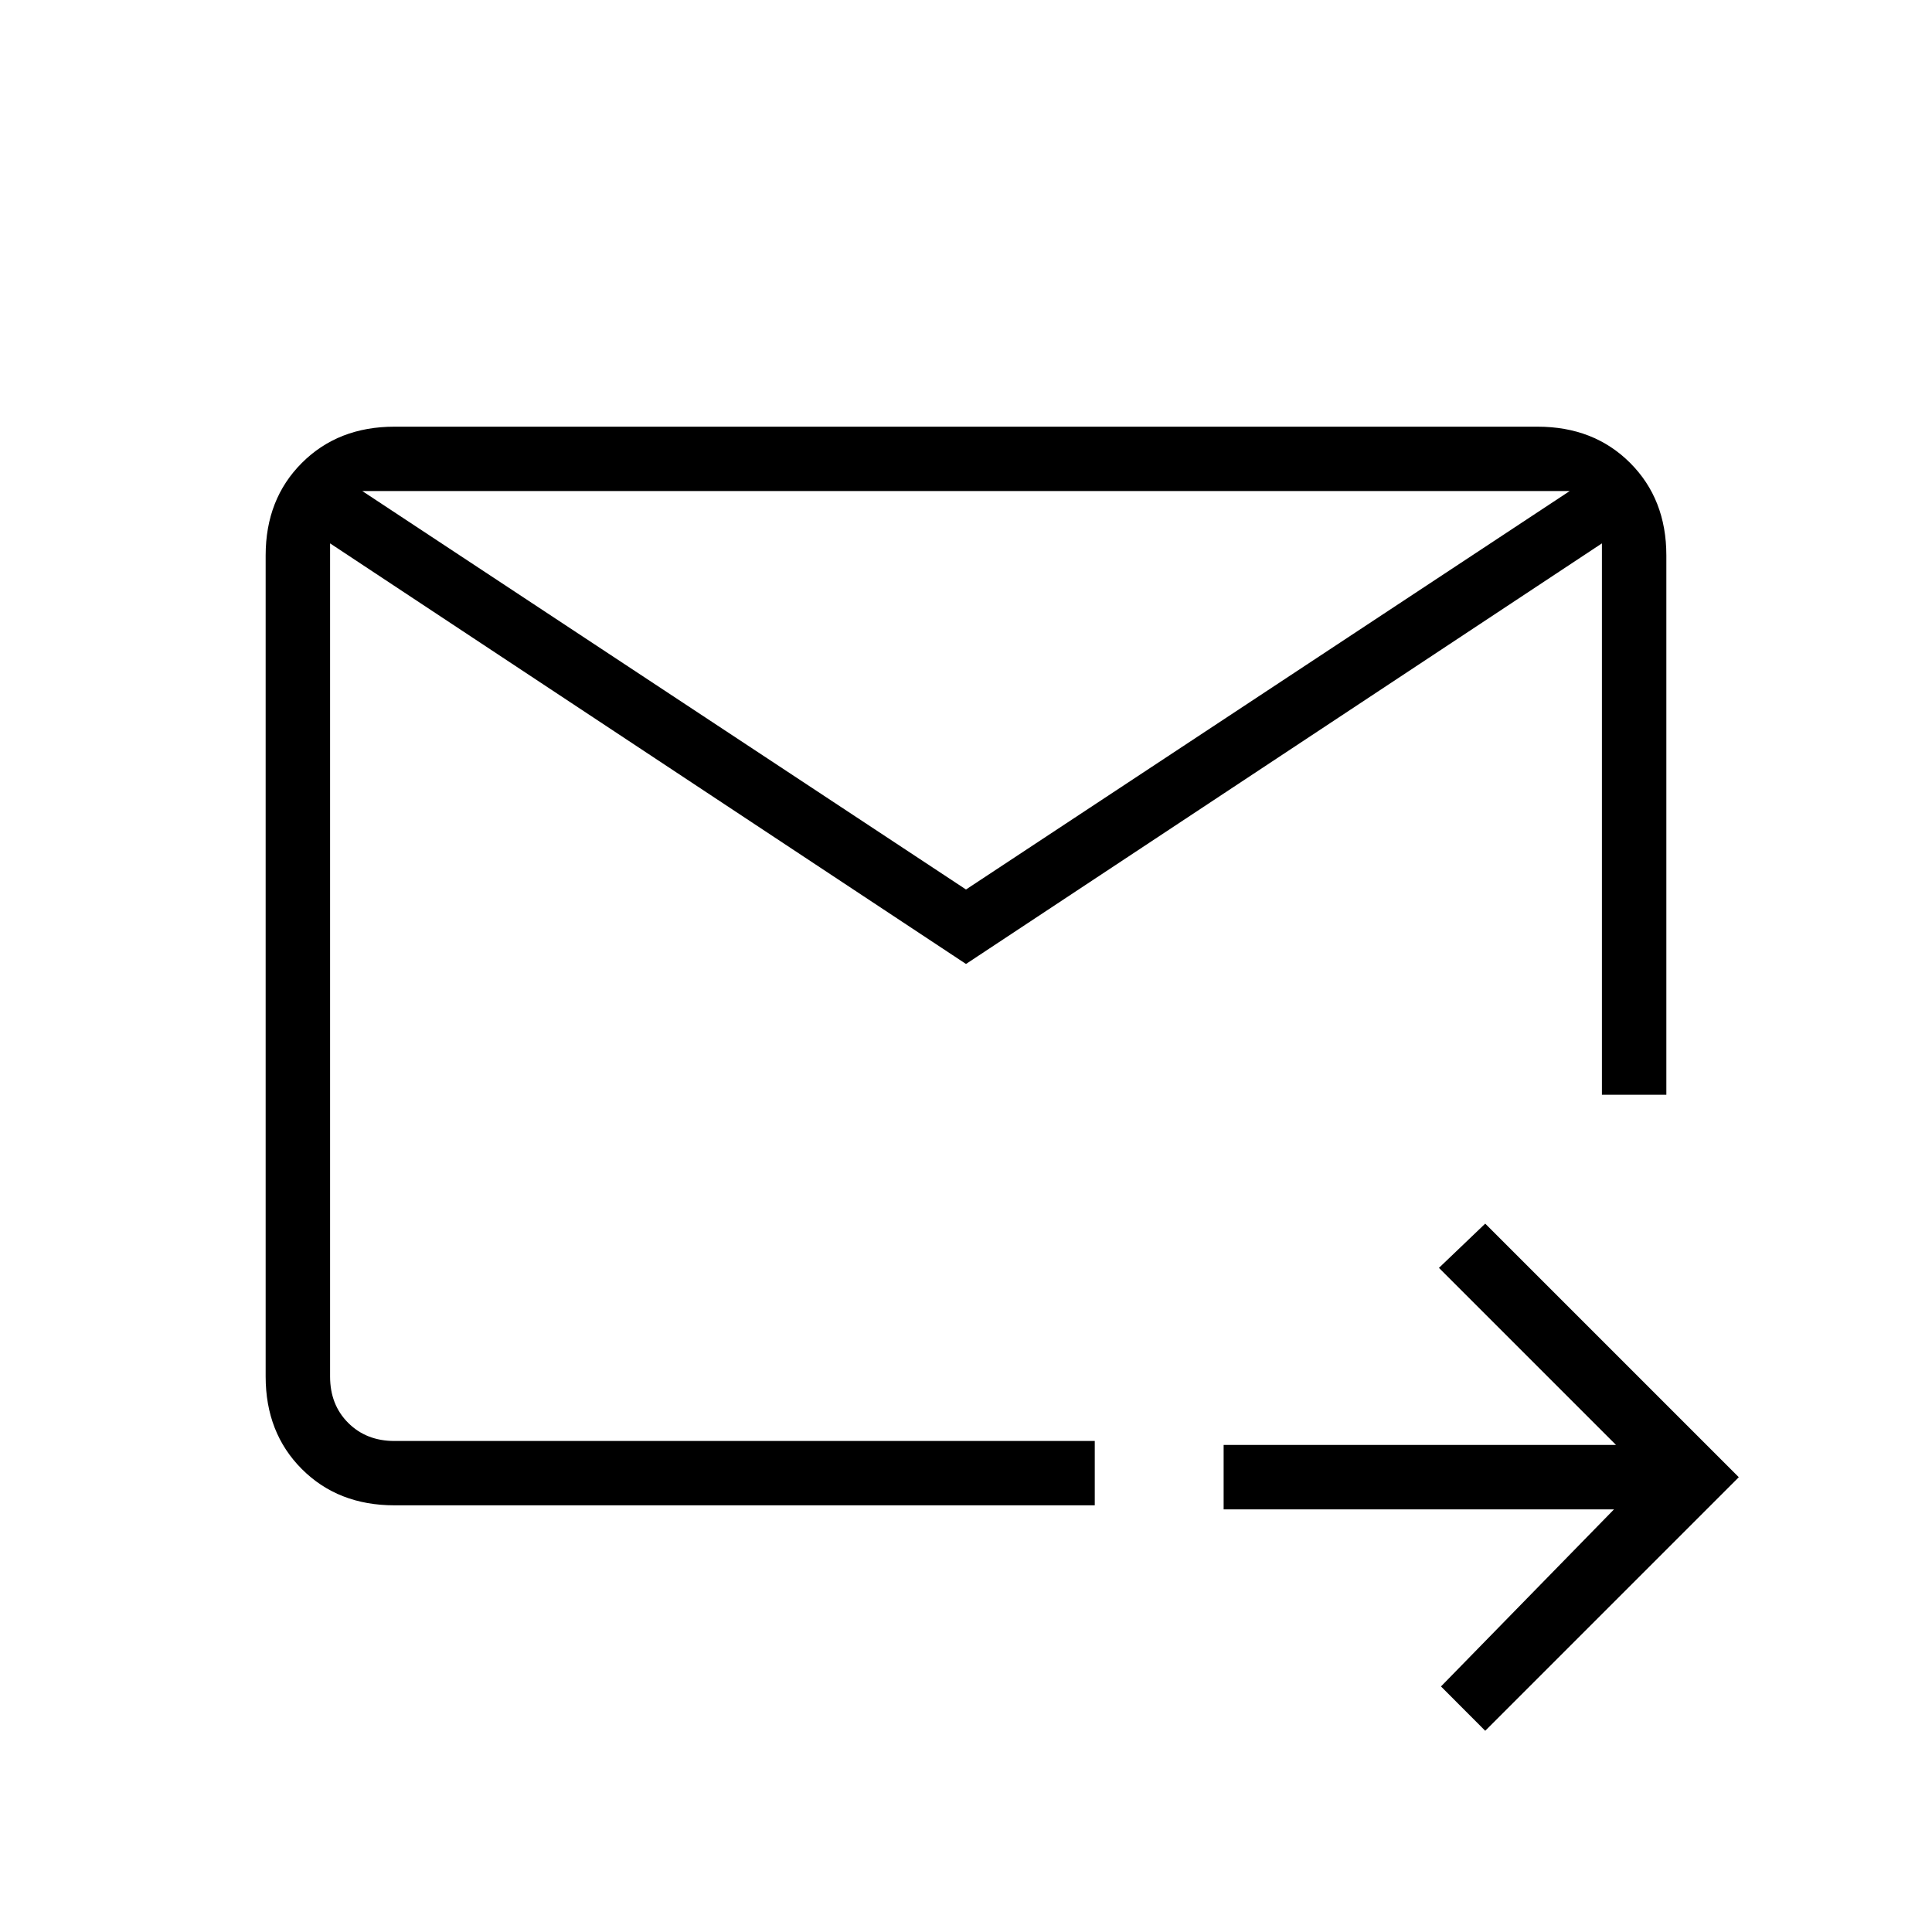 <svg xmlns="http://www.w3.org/2000/svg" height="20" width="20"><path d="M10 9.979 3.417 5.625V14.25Q3.417 14.542 3.604 14.729Q3.792 14.917 4.083 14.917H11.333V15.25V15.583H4.083Q3.5 15.583 3.125 15.208Q2.75 14.833 2.75 14.25V5.75Q2.75 5.167 3.125 4.792Q3.5 4.417 4.083 4.417H15.917Q16.5 4.417 16.875 4.792Q17.25 5.167 17.25 5.75V11.333Q17.125 11.333 16.958 11.333Q16.792 11.333 16.583 11.333V5.625ZM10 9.208 16.25 5.083H3.75ZM15.375 17.917 14.917 17.458 16.708 15.625H12.667V14.958H16.729L14.896 13.125L15.375 12.667L18 15.292ZM3.417 5.625V14.25Q3.417 14.542 3.417 14.729Q3.417 14.917 3.417 14.917V15.438Q3.417 13.729 3.417 12.531Q3.417 11.333 3.417 11.333Q3.417 11.333 3.417 11.365Q3.417 11.396 3.417 11.5V5.625V5.083Z"/></svg>